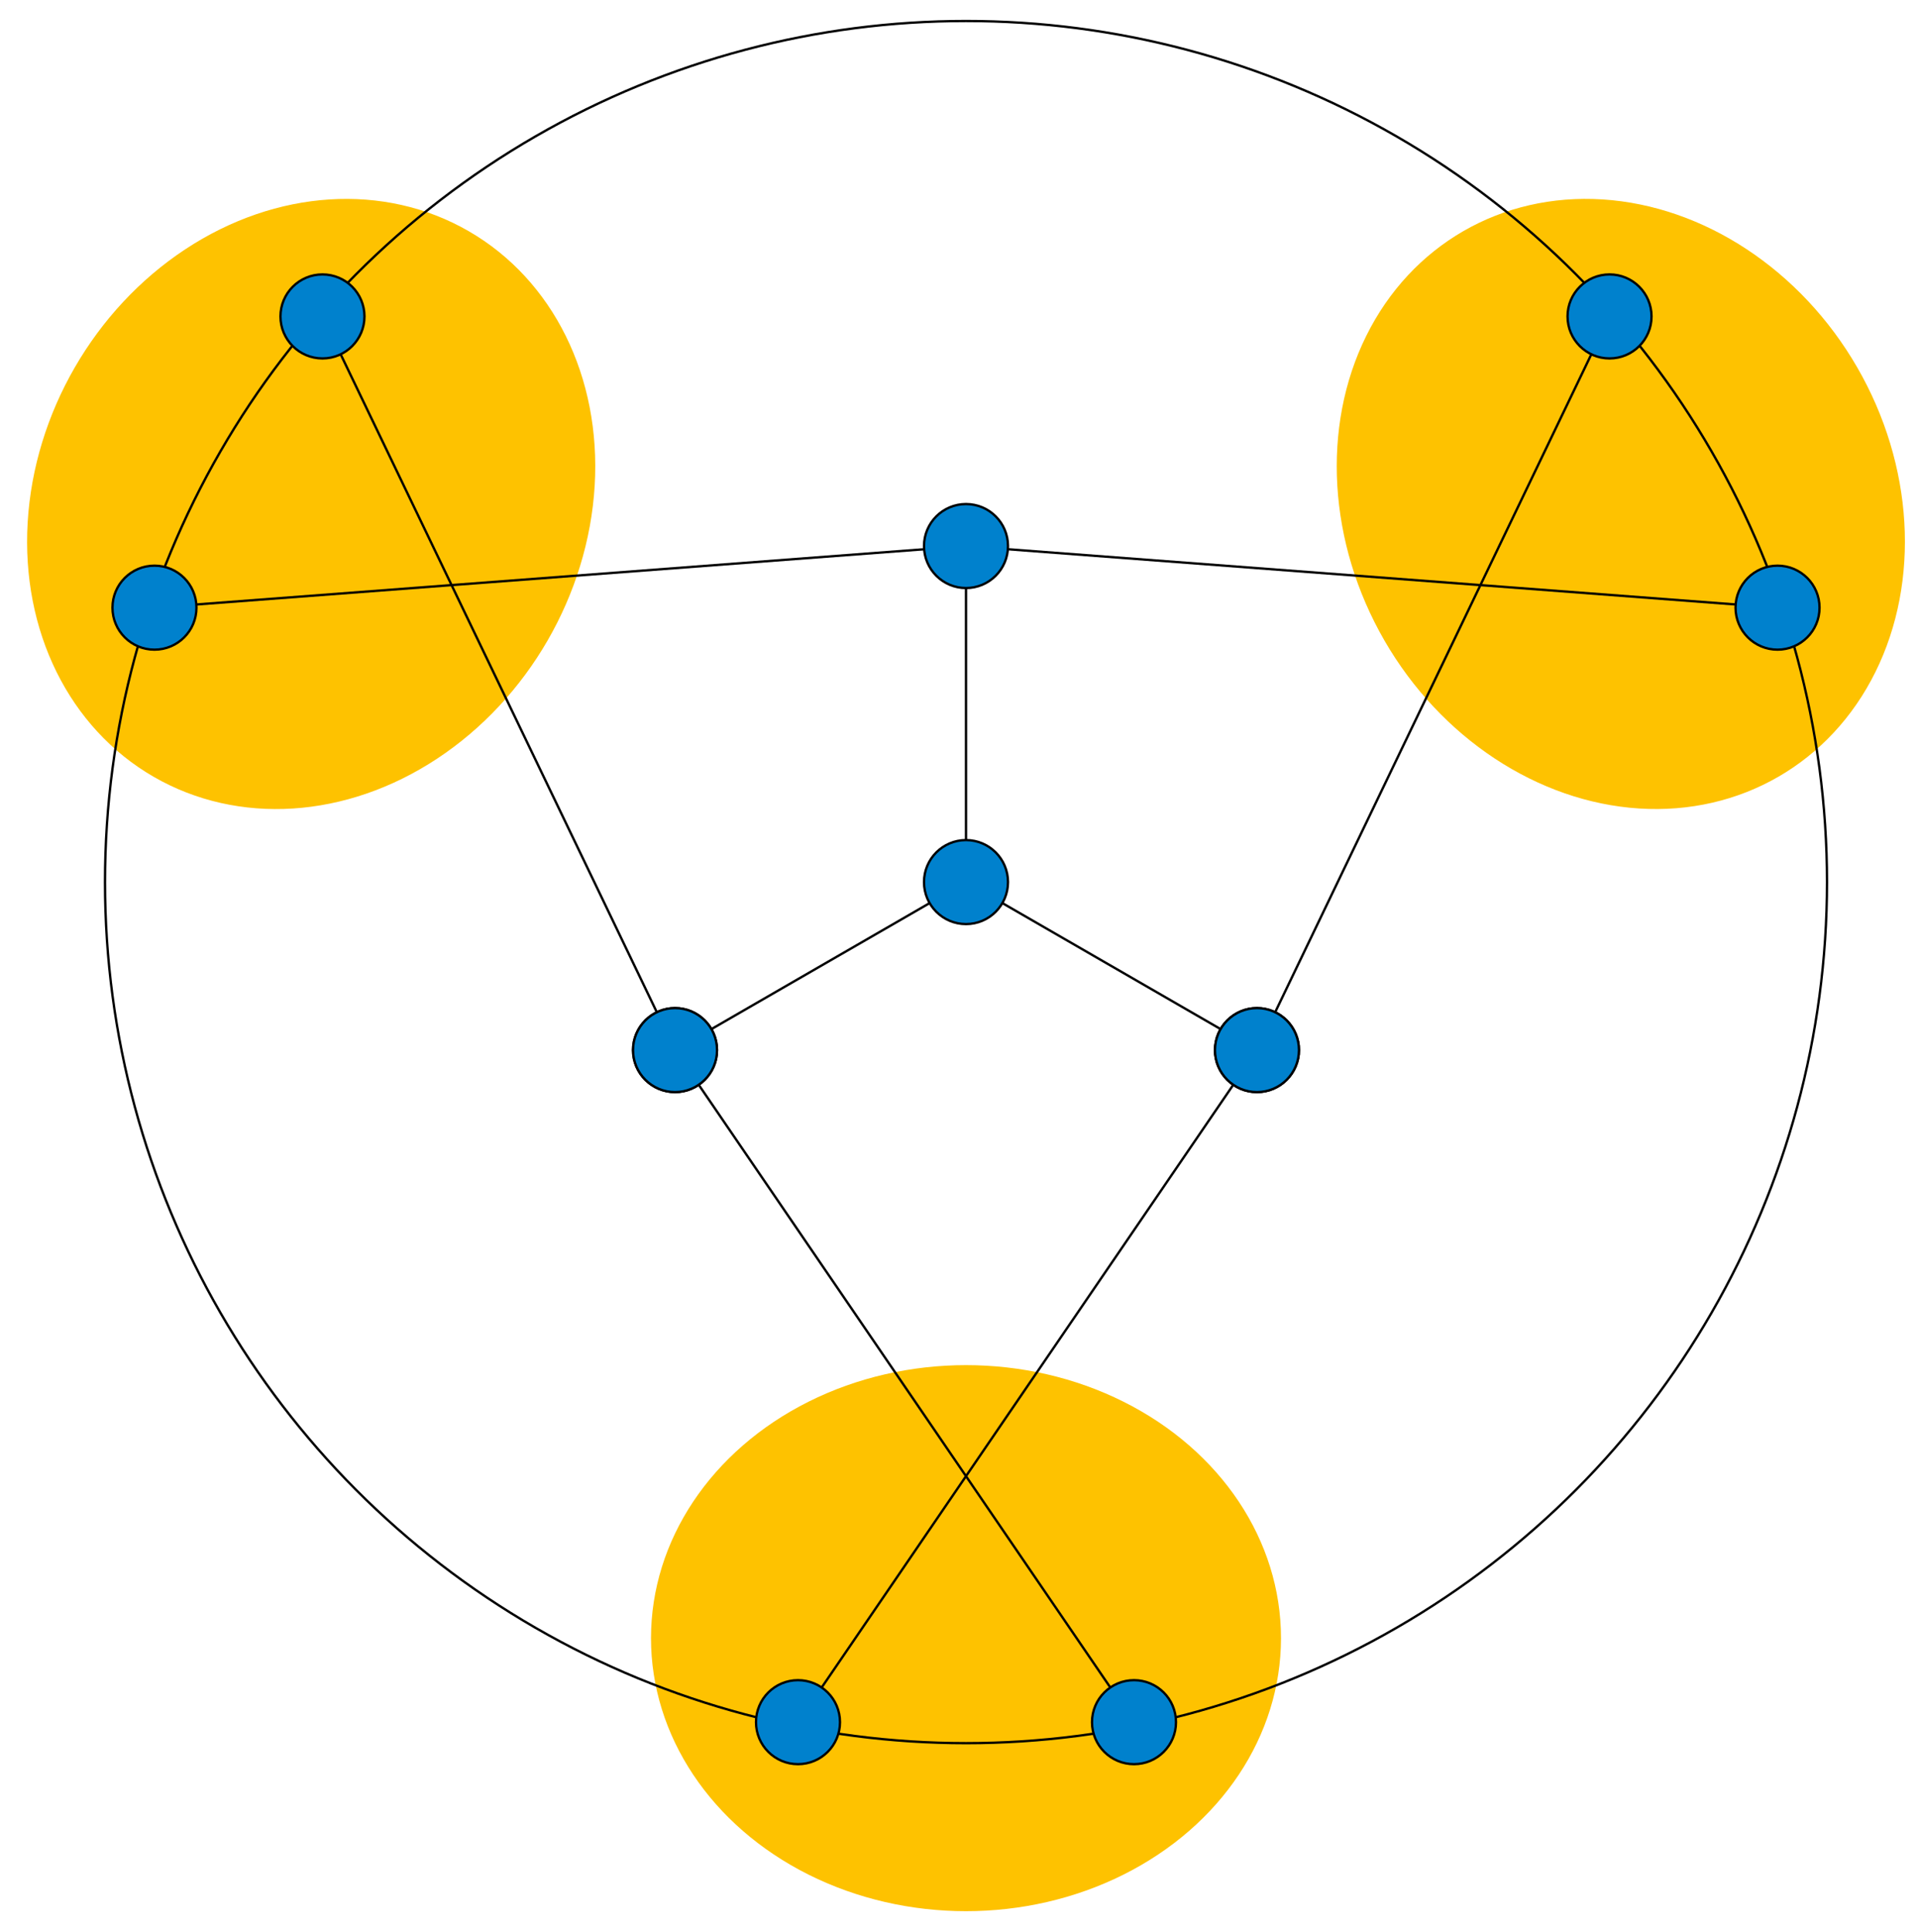 <svg xmlns="http://www.w3.org/2000/svg" width="822" height="828"><g fill="#fec200"><ellipse cx="414" cy="702" rx="135" ry="117"/><ellipse cx="694.6" cy="216" rx="117" ry="135" transform="rotate(-30 694.549 215.904)"/><ellipse cx="133.4" cy="216" rx="135" ry="117" transform="rotate(-60 133.357 216.02)"/></g><g fill="none" stroke="#000"><circle cx="414" cy="378" r="369"/><path d="M414 378l-124.7 72M414 378l124.7 72m-249.4 0L486 738m52.7-288L342 738m196.7-288l151.1-314.4M414 234l347.8 26.4M414 234L66.2 260.4M289.3 450L138.2 135.6"/><g fill="#0081cd"><path d="M414 378V234"/><circle cx="414" cy="378" r="18"/><circle cx="414" cy="234" r="18"/><circle cx="289.3" cy="450" r="18"/><circle cx="538.7" cy="450" r="18"/><circle cx="342" cy="738" r="18"/><circle cx="486" cy="738" r="18"/><circle cx="289.3" cy="450" r="18"/><circle cx="761.8" cy="260.4" r="18"/><circle cx="689.8" cy="135.6" r="18"/><circle cx="538.7" cy="450" r="18"/><circle cx="138.2" cy="135.6" r="18"/><circle cx="66.2" cy="260.4" r="18"/></g></g></svg>